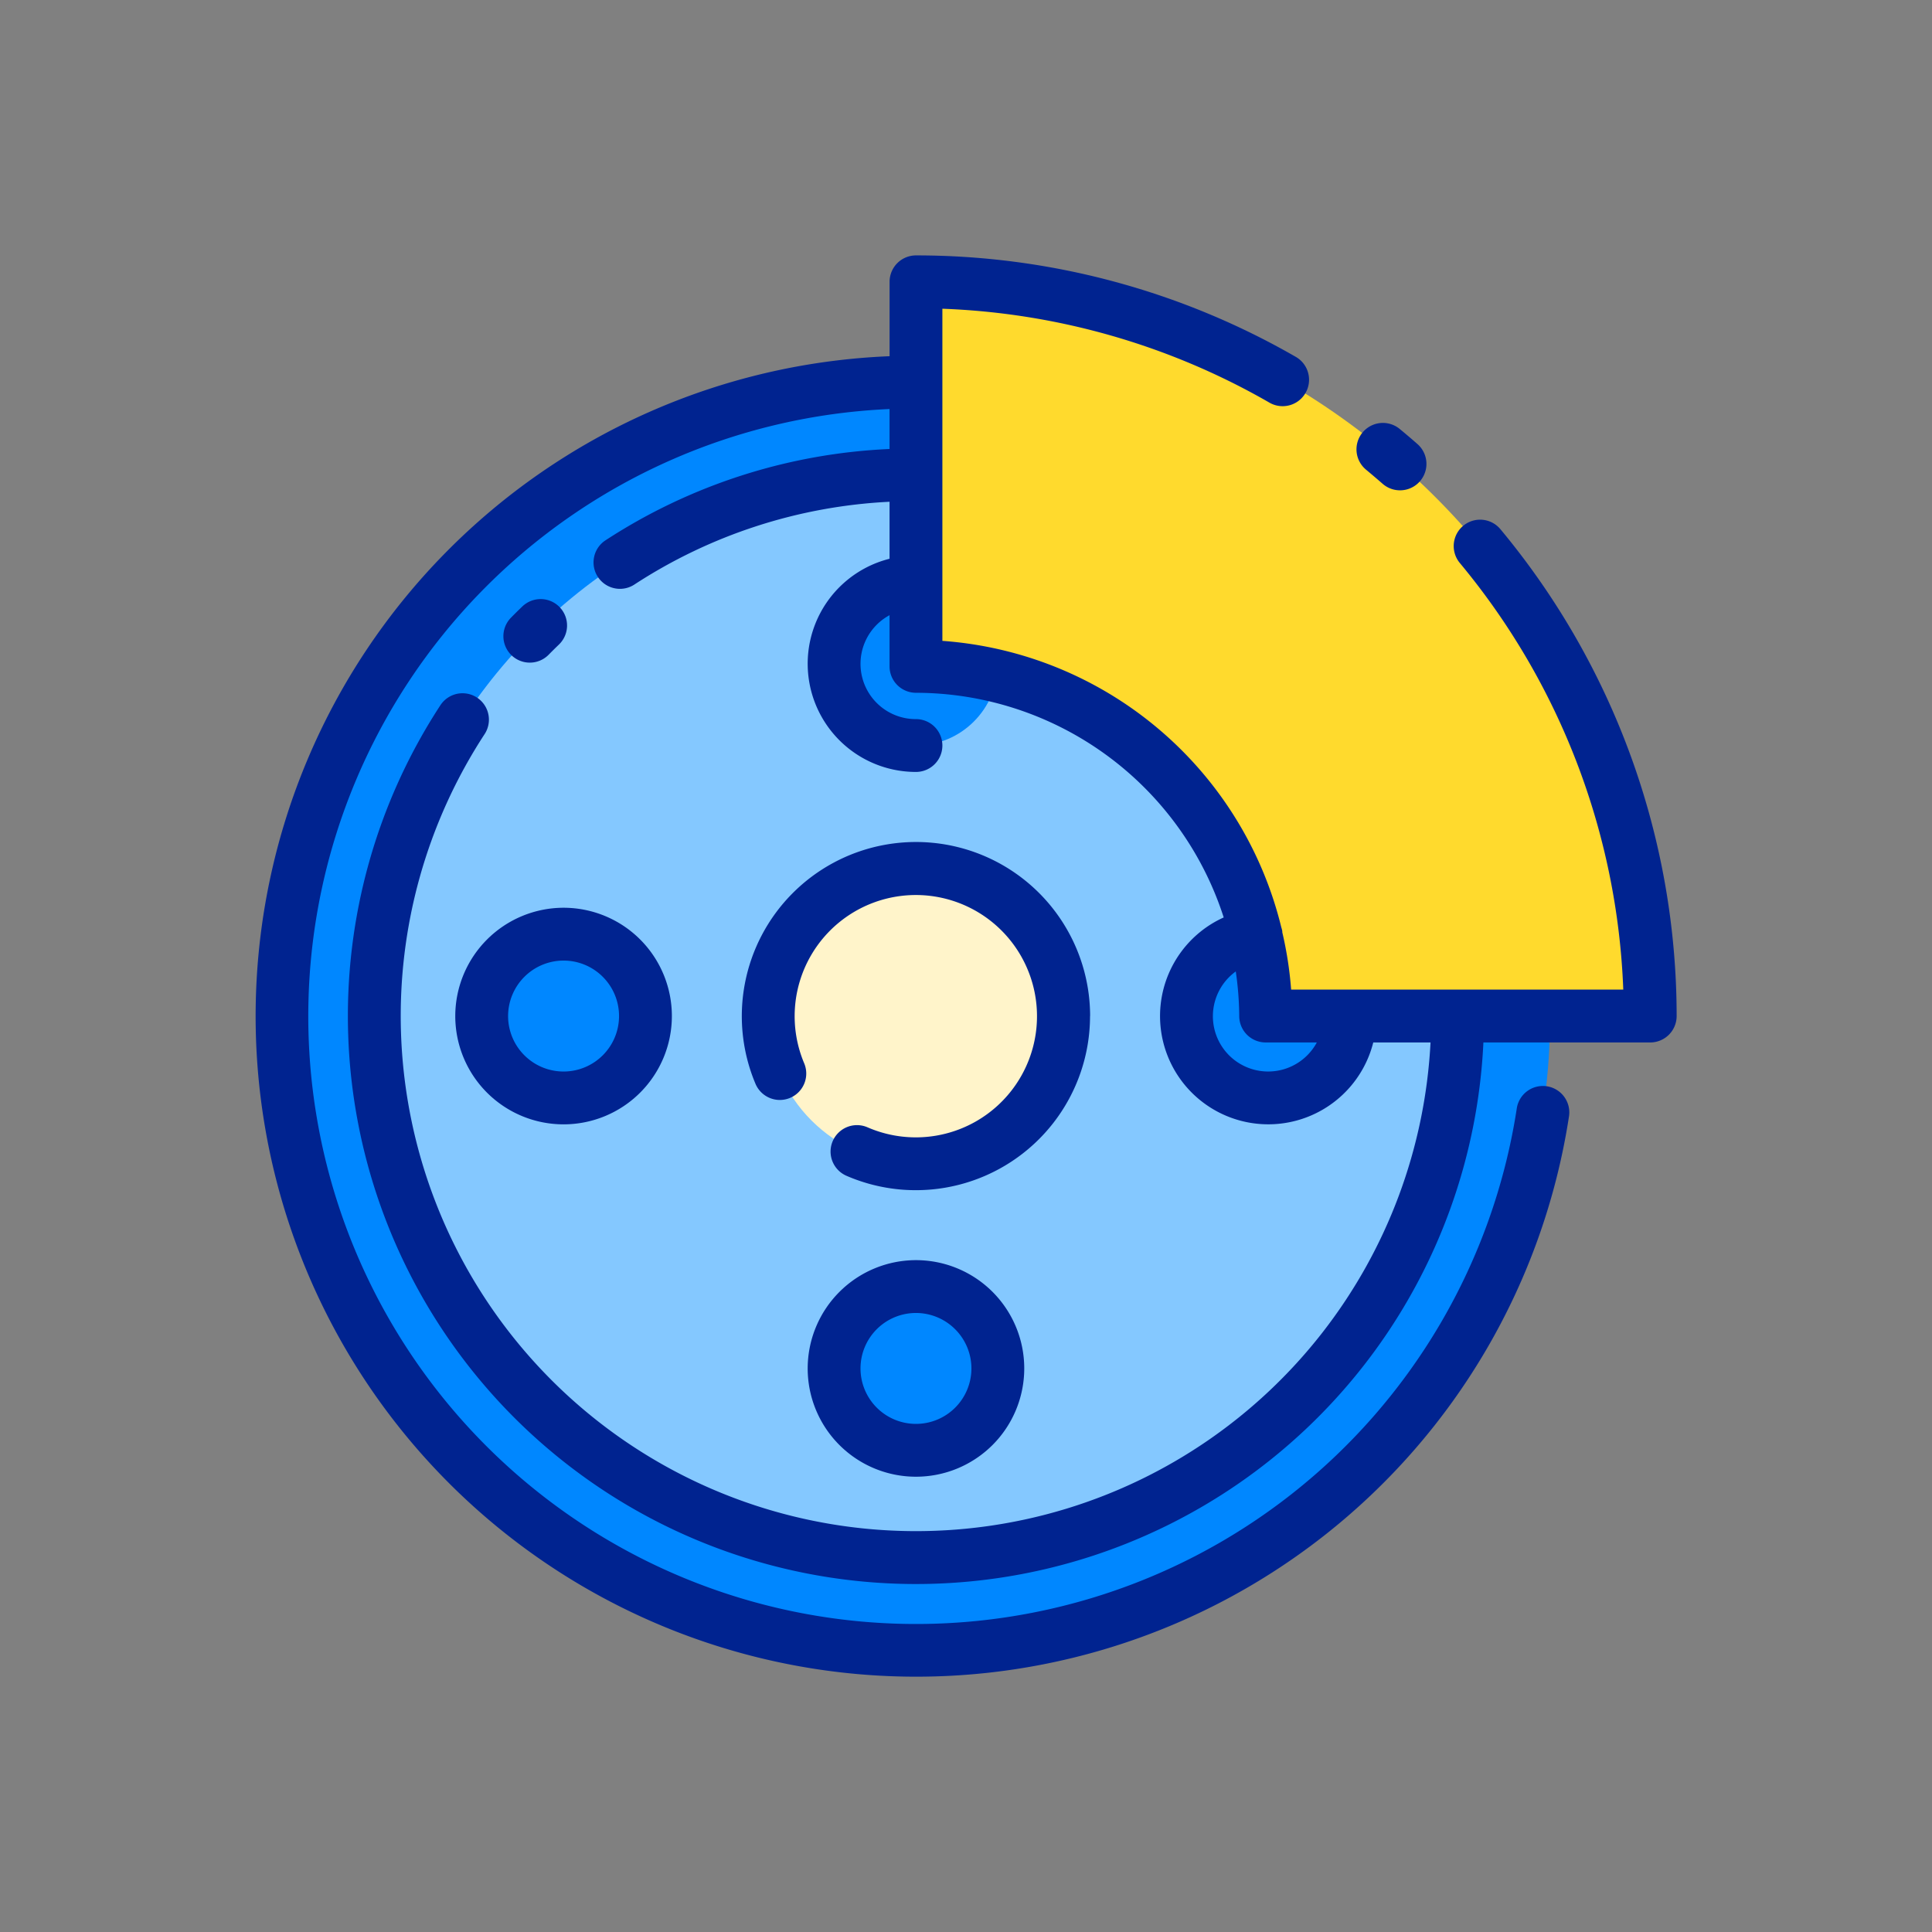 <svg id="Layer_1" height="512" viewBox="0 0 128 128" width="512" xmlns="http://www.w3.org/2000/svg" data-name="Layer 1"><rect x="0" y="0" width="128" height="128" fill="#808080" stroke="none"/><circle cx="60.685" cy="67.315" fill="#0087ff" r="42.014"/><circle cx="60.685" cy="67.315" fill="#84c8ff" r="35.886"/><circle cx="60.685" cy="67.315" fill="#fff4ca" r="9.788"/><circle cx="60.685" cy="43.968" fill="#0087ff" r="5.424"/><circle cx="84.032" cy="67.315" fill="#0087ff" r="5.424"/><circle cx="60.685" cy="90.662" fill="#0087ff" r="5.424"/><circle cx="37.338" cy="67.315" fill="#0087ff" r="5.424"/><path d="m60.685 18.671v25.477a23.168 23.168 0 0 1 23.167 23.167h25.477a48.643 48.643 0 0 0 -48.644-48.644z" fill="#ffda2d"/><g fill="#002390"><path d="m36.334 43.393q.333-.339.675-.669a1.75 1.75 0 1 0 -2.428-2.52q-.38.364-.747.74a1.75 1.75 0 0 0 2.5 2.449z"/><path d="m72.223 67.315a11.538 11.538 0 1 0 -22.169 4.492 1.75 1.75 0 0 0 3.224-1.364 8.028 8.028 0 1 1 4.2 4.246 1.75 1.75 0 0 0 -1.4 3.209 11.543 11.543 0 0 0 16.14-10.583z"/><path d="m53.511 90.663a7.174 7.174 0 1 0 7.174-7.175 7.182 7.182 0 0 0 -7.174 7.175zm10.848 0a3.674 3.674 0 1 1 -3.674-3.675 3.679 3.679 0 0 1 3.674 3.675z"/><path d="m30.163 67.315a7.175 7.175 0 1 0 7.175-7.174 7.184 7.184 0 0 0 -7.175 7.174zm7.175-3.674a3.675 3.675 0 1 1 -3.675 3.674 3.679 3.679 0 0 1 3.675-3.674z"/><path d="m91.6 32.05a1.75 1.75 0 0 0 2.31-2.63q-.579-.509-1.175-1a1.75 1.75 0 0 0 -2.228 2.7q.55.458 1.093.93z"/><path d="m99.405 35.059a1.749 1.749 0 1 0 -2.687 2.241 46.957 46.957 0 0 1 10.828 28.265h-22.005a24.838 24.838 0 0 0 -.586-3.8c0-.023 0-.046 0-.069a1.654 1.654 0 0 0 -.065-.256 24.962 24.962 0 0 0 -22.455-18.981v-22.005a46.862 46.862 0 0 1 21.7 6.24 1.75 1.75 0 0 0 1.752-3.029 50.383 50.383 0 0 0 -25.2-6.744 1.75 1.75 0 0 0 -1.75 1.75v4.929a43.76 43.76 0 1 0 45.007 50.4 1.75 1.75 0 1 0 -3.459-.529 40.266 40.266 0 1 1 -41.55-46.371v2.647a37.44 37.44 0 0 0 -18.847 6.069 1.75 1.75 0 0 0 1.918 2.927 33.959 33.959 0 0 1 16.929-5.5v3.776a7.17 7.17 0 0 0 1.75 14.124 1.75 1.75 0 0 0 0-3.5 3.662 3.662 0 0 1 -1.75-6.885v3.391a1.749 1.749 0 0 0 1.75 1.75 21.448 21.448 0 0 1 20.389 14.884 7.171 7.171 0 1 0 9.908 8.282h3.794a34.136 34.136 0 1 1 -62.67-20.427 1.749 1.749 0 1 0 -2.927-1.917 37.636 37.636 0 1 0 69.1 22.344h11.053a1.75 1.75 0 0 0 1.75-1.75 50.447 50.447 0 0 0 -11.677-32.256zm-15.373 35.931a3.662 3.662 0 0 1 -2.159-6.629 21.313 21.313 0 0 1 .229 2.954 1.75 1.75 0 0 0 1.75 1.75h3.391a3.661 3.661 0 0 1 -3.211 1.925z"/></g></svg>